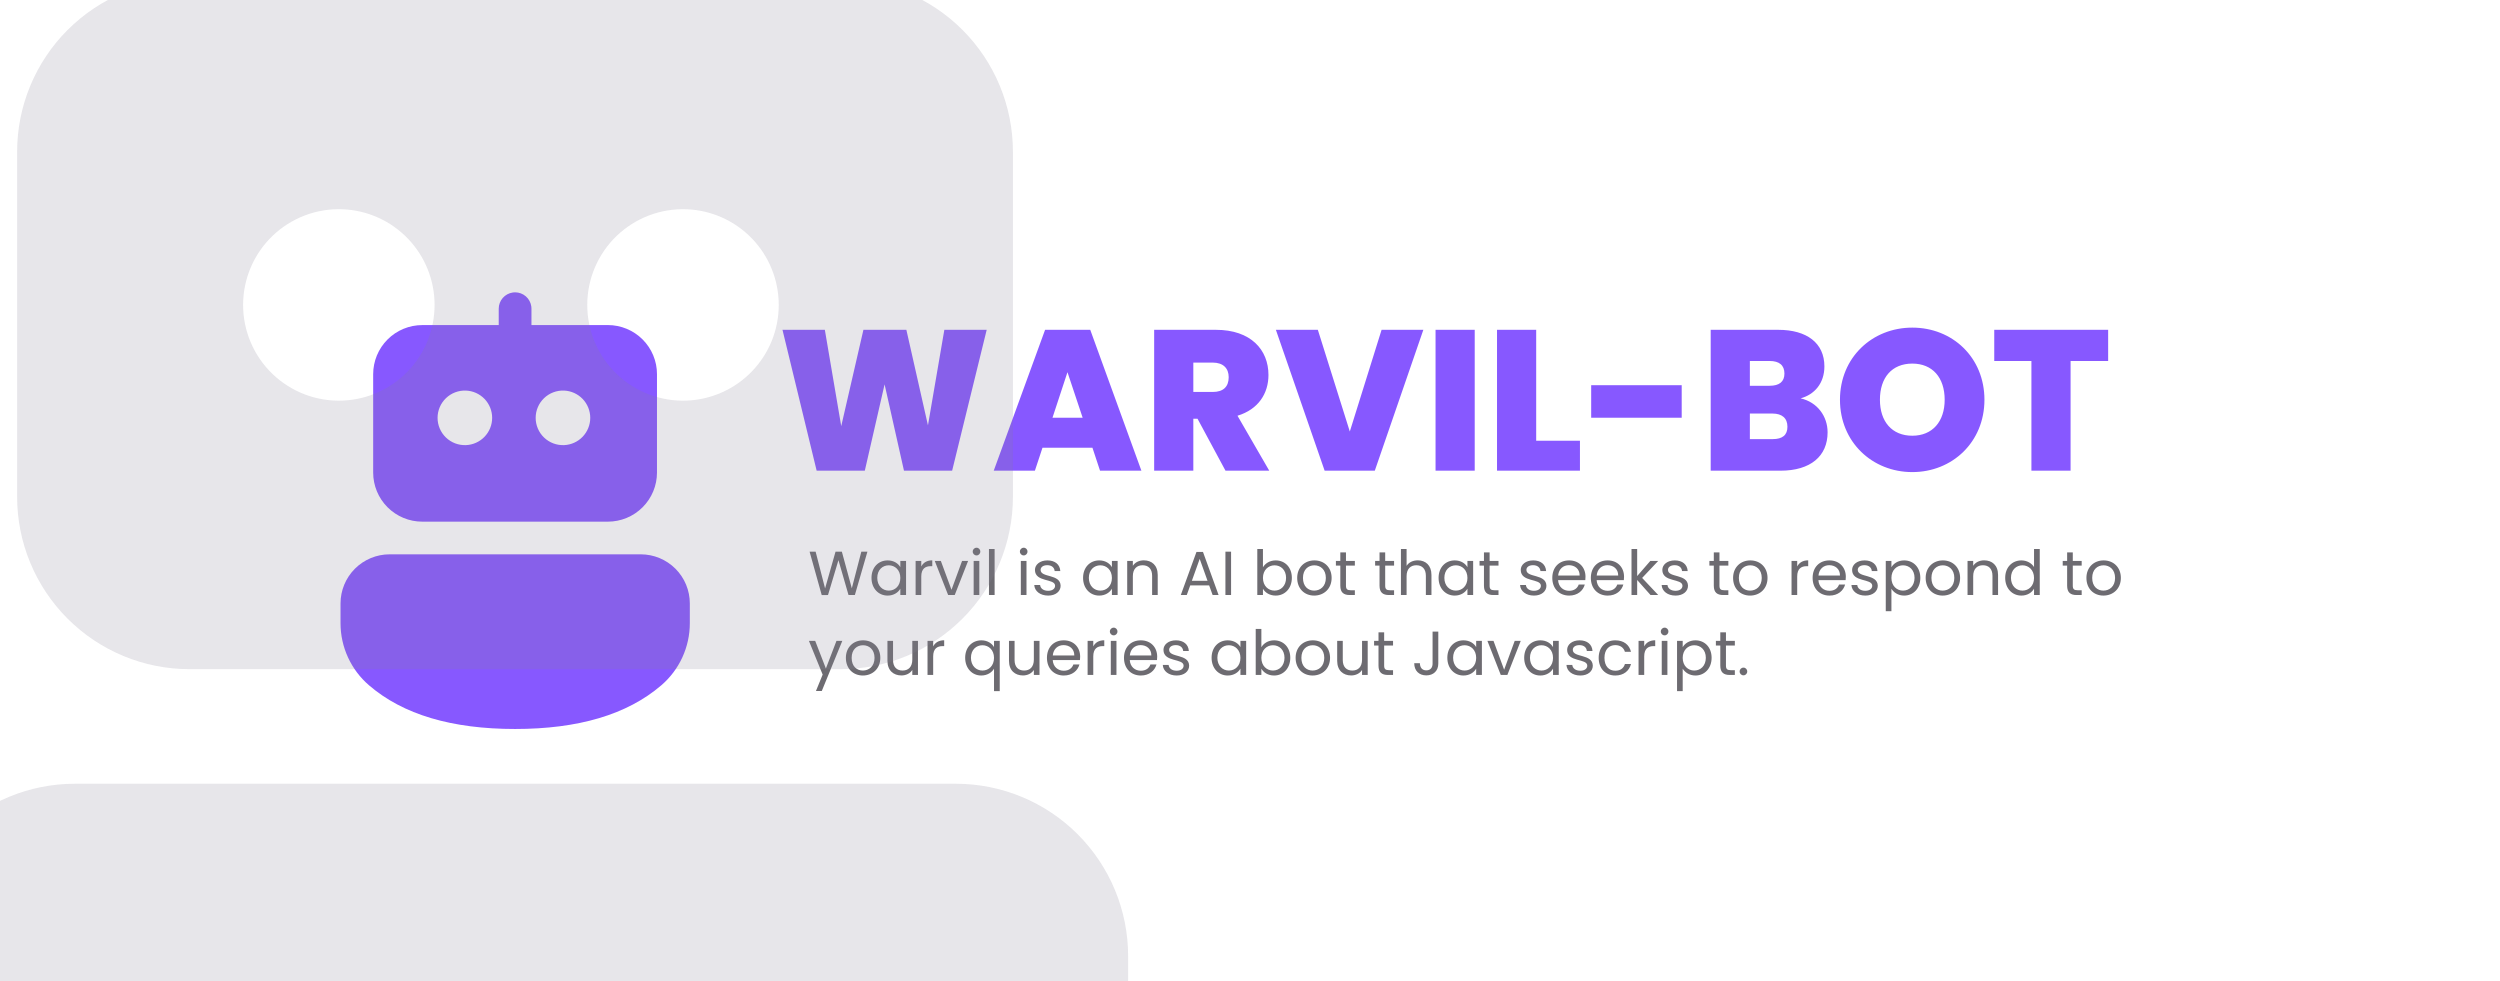 <svg width="563" height="221" viewBox="0 0 563 221" fill="none" xmlns="http://www.w3.org/2000/svg">
<rect x="0" y="0" width="563" height="221" fill="#333333" stroke="none"/>
<g clip-path="url(#clip0_1_2)">
<rect width="563" height="221" fill="white"/>
<path d="M176.215 74.275L183.91 106H194.755L199.21 86.56L203.575 106H214.42L222.205 74.275H212.665L208.975 95.785L204.115 74.275H194.44L189.445 95.965L185.755 74.275H176.215ZM247.728 106H257.043L245.523 74.275H235.353L223.788 106H233.058L234.768 100.825H246.018L247.728 106ZM243.813 94.075H237.018L240.393 83.815L243.813 94.075ZM276.702 84.94C276.702 87.1 275.487 88.27 273.102 88.27H268.737V81.655H273.102C275.487 81.655 276.702 82.96 276.702 84.94ZM273.822 74.275H259.917V106H268.737V94.3H269.682L275.982 106H285.837L278.682 93.625C283.407 92.185 285.657 88.585 285.657 84.445C285.657 78.775 281.697 74.275 273.822 74.275ZM311.133 74.275L303.978 97.18L296.778 74.275H287.328L298.308 106H309.603L320.538 74.275H311.133ZM323.287 74.275V106H332.107V74.275H323.287ZM345.949 74.275H337.129V106H355.804V99.25H345.949V74.275ZM358.334 86.74V94.075H378.719V86.74H358.334ZM402.529 96.1C402.529 97.99 401.404 98.89 399.199 98.89H394.069V93.13H399.154C401.314 93.13 402.529 94.165 402.529 96.1ZM401.854 84.13C401.854 85.975 400.684 86.875 398.524 86.875H394.069V81.295H398.524C400.684 81.295 401.854 82.24 401.854 84.13ZM411.574 97.36C411.574 93.76 409.279 90.565 405.499 89.71C408.604 88.855 410.854 86.335 410.854 82.51C410.854 77.245 406.894 74.275 400.459 74.275H385.249V106H400.954C407.749 106 411.574 102.715 411.574 97.36ZM430.65 106.315C439.65 106.315 446.895 99.565 446.895 90.025C446.895 80.485 439.695 73.78 430.65 73.78C421.65 73.78 414.36 80.485 414.36 90.025C414.36 99.565 421.65 106.315 430.65 106.315ZM430.65 98.125C426.06 98.125 423.36 94.93 423.36 90.025C423.36 85.03 426.06 81.88 430.65 81.88C435.195 81.88 437.94 85.03 437.94 90.025C437.94 94.93 435.195 98.125 430.65 98.125ZM449.105 74.275V81.295H457.475V106H466.295V81.295H474.755V74.275H449.105Z" fill="#8758FF"/>
<path d="M182.322 124.242L185.052 134.014L186.466 134L188.818 126.146L191.086 134H192.514L195.342 124.242H193.97L191.828 132.488L189.588 124.242H188.16L185.808 132.516L183.68 124.242H182.322ZM196.26 130.136C196.26 132.516 197.842 134.126 199.886 134.126C201.3 134.126 202.294 133.398 202.756 132.572V134H204.044V126.328H202.756V127.728C202.308 126.93 201.328 126.202 199.9 126.202C197.842 126.202 196.26 127.742 196.26 130.136ZM202.756 130.15C202.756 131.956 201.552 133.006 200.152 133.006C198.752 133.006 197.562 131.942 197.562 130.136C197.562 128.33 198.752 127.308 200.152 127.308C201.552 127.308 202.756 128.372 202.756 130.15ZM207.471 129.828C207.471 128.05 208.395 127.504 209.613 127.504H209.949V126.188C208.731 126.188 207.905 126.72 207.471 127.574V126.328H206.197V134H207.471V129.828ZM211.882 126.328H210.51L213.52 134H215.004L218.014 126.328H216.656L214.276 132.824L211.882 126.328ZM219.267 126.328V134H220.541V126.328H219.267ZM219.925 125.082C220.387 125.082 220.765 124.704 220.765 124.214C220.765 123.724 220.387 123.346 219.925 123.346C219.435 123.346 219.057 123.724 219.057 124.214C219.057 124.704 219.435 125.082 219.925 125.082ZM222.713 123.64V134H223.987V123.64H222.713ZM229.891 126.328V134H231.165V126.328H229.891ZM230.549 125.082C231.011 125.082 231.389 124.704 231.389 124.214C231.389 123.724 231.011 123.346 230.549 123.346C230.059 123.346 229.681 123.724 229.681 124.214C229.681 124.704 230.059 125.082 230.549 125.082ZM236.052 134.126C237.746 134.126 238.852 133.174 238.852 131.914C238.796 129.17 234.344 130.164 234.344 128.344C234.344 127.728 234.904 127.28 235.842 127.28C236.864 127.28 237.452 127.84 237.508 128.61H238.782C238.698 127.112 237.578 126.202 235.884 126.202C234.176 126.202 233.07 127.168 233.07 128.344C233.07 131.2 237.606 130.206 237.606 131.914C237.606 132.544 237.046 133.048 236.038 133.048C234.96 133.048 234.302 132.488 234.232 131.746H232.916C233 133.146 234.26 134.126 236.052 134.126ZM243.907 130.136C243.907 132.516 245.489 134.126 247.533 134.126C248.947 134.126 249.941 133.398 250.403 132.572V134H251.691V126.328H250.403V127.728C249.955 126.93 248.975 126.202 247.547 126.202C245.489 126.202 243.907 127.742 243.907 130.136ZM250.403 130.15C250.403 131.956 249.199 133.006 247.799 133.006C246.399 133.006 245.209 131.942 245.209 130.136C245.209 128.33 246.399 127.308 247.799 127.308C249.199 127.308 250.403 128.372 250.403 130.15ZM259.458 129.66V134H260.718V129.478C260.718 127.28 259.36 126.188 257.582 126.188C256.546 126.188 255.622 126.622 255.118 127.42V126.328H253.844V134H255.118V129.758C255.118 128.106 256.014 127.294 257.316 127.294C258.604 127.294 259.458 128.092 259.458 129.66ZM273.083 134H274.427L270.913 124.298H269.443L265.915 134H267.259L268.043 131.83H272.299L273.083 134ZM271.935 130.794H268.407L270.171 125.866L271.935 130.794ZM275.965 124.242V134H277.239V124.242H275.965ZM284.416 127.756V123.64H283.142V134H284.416V132.586C284.892 133.426 285.886 134.126 287.286 134.126C289.344 134.126 290.926 132.516 290.926 130.136C290.926 127.742 289.358 126.202 287.286 126.202C285.928 126.202 284.906 126.902 284.416 127.756ZM289.624 130.136C289.624 131.942 288.434 133.006 287.02 133.006C285.634 133.006 284.416 131.956 284.416 130.15C284.416 128.372 285.634 127.308 287.02 127.308C288.434 127.308 289.624 128.33 289.624 130.136ZM295.949 134.126C298.133 134.126 299.883 132.586 299.883 130.15C299.883 127.728 298.189 126.202 296.005 126.202C293.835 126.202 292.127 127.728 292.127 130.15C292.127 132.586 293.779 134.126 295.949 134.126ZM295.949 133.006C294.619 133.006 293.429 132.096 293.429 130.15C293.429 128.218 294.647 127.308 295.991 127.308C297.307 127.308 298.581 128.218 298.581 130.15C298.581 132.096 297.279 133.006 295.949 133.006ZM301.838 124.396V126.328H300.844V127.378H301.838V131.9C301.838 133.44 302.608 134 303.966 134H305.114V132.922H304.176C303.392 132.922 303.112 132.656 303.112 131.9V127.378H305.114V126.328H303.112V124.396H301.838ZM310.671 124.396V126.328H309.677V127.378H310.671V131.9C310.671 133.44 311.441 134 312.799 134H313.947V132.922H313.008C312.225 132.922 311.945 132.656 311.945 131.9V127.378H313.947V126.328H311.945V124.396H310.671ZM315.49 123.64V134H316.764V129.758C316.764 128.106 317.66 127.294 318.962 127.294C320.25 127.294 321.104 128.092 321.104 129.66V134H322.364V129.478C322.364 127.28 321.006 126.188 319.298 126.188C318.22 126.188 317.268 126.622 316.764 127.434V123.64H315.49ZM323.969 130.136C323.969 132.516 325.551 134.126 327.595 134.126C329.009 134.126 330.003 133.398 330.465 132.572V134H331.753V126.328H330.465V127.728C330.017 126.93 329.037 126.202 327.609 126.202C325.551 126.202 323.969 127.742 323.969 130.136ZM330.465 130.15C330.465 131.956 329.261 133.006 327.861 133.006C326.461 133.006 325.271 131.942 325.271 130.136C325.271 128.33 326.461 127.308 327.861 127.308C329.261 127.308 330.465 128.372 330.465 130.15ZM334.186 124.396V126.328H333.192V127.378H334.186V131.9C334.186 133.44 334.956 134 336.314 134H337.462V132.922H336.524C335.74 132.922 335.46 132.656 335.46 131.9V127.378H337.462V126.328H335.46V124.396H334.186ZM345.454 134.126C347.148 134.126 348.254 133.174 348.254 131.914C348.198 129.17 343.746 130.164 343.746 128.344C343.746 127.728 344.306 127.28 345.244 127.28C346.266 127.28 346.854 127.84 346.91 128.61H348.184C348.1 127.112 346.98 126.202 345.286 126.202C343.578 126.202 342.472 127.168 342.472 128.344C342.472 131.2 347.008 130.206 347.008 131.914C347.008 132.544 346.448 133.048 345.44 133.048C344.362 133.048 343.704 132.488 343.634 131.746H342.318C342.402 133.146 343.662 134.126 345.454 134.126ZM353.315 127.28C354.631 127.28 355.751 128.106 355.737 129.604H350.893C351.033 128.106 352.069 127.28 353.315 127.28ZM356.899 131.634H355.527C355.247 132.46 354.519 133.048 353.371 133.048C352.069 133.048 350.977 132.194 350.879 130.64H357.011C357.039 130.374 357.053 130.15 357.053 129.87C357.053 127.77 355.597 126.202 353.371 126.202C351.131 126.202 349.577 127.728 349.577 130.15C349.577 132.586 351.187 134.126 353.371 134.126C355.275 134.126 356.507 133.034 356.899 131.634ZM361.996 127.28C363.312 127.28 364.432 128.106 364.418 129.604H359.574C359.714 128.106 360.75 127.28 361.996 127.28ZM365.58 131.634H364.208C363.928 132.46 363.2 133.048 362.052 133.048C360.75 133.048 359.658 132.194 359.56 130.64H365.692C365.72 130.374 365.734 130.15 365.734 129.87C365.734 127.77 364.278 126.202 362.052 126.202C359.812 126.202 358.258 127.728 358.258 130.15C358.258 132.586 359.868 134.126 362.052 134.126C363.956 134.126 365.188 133.034 365.58 131.634ZM367.416 123.64V134H368.69V130.612L371.7 134H373.436L369.81 130.15L373.422 126.328H371.644L368.69 129.73V123.64H367.416ZM377.337 134.126C379.031 134.126 380.137 133.174 380.137 131.914C380.081 129.17 375.629 130.164 375.629 128.344C375.629 127.728 376.189 127.28 377.127 127.28C378.149 127.28 378.737 127.84 378.793 128.61H380.067C379.983 127.112 378.863 126.202 377.169 126.202C375.461 126.202 374.355 127.168 374.355 128.344C374.355 131.2 378.891 130.206 378.891 131.914C378.891 132.544 378.331 133.048 377.323 133.048C376.245 133.048 375.587 132.488 375.517 131.746H374.201C374.285 133.146 375.545 134.126 377.337 134.126ZM385.948 124.396V126.328H384.954V127.378H385.948V131.9C385.948 133.44 386.718 134 388.076 134H389.224V132.922H388.286C387.502 132.922 387.222 132.656 387.222 131.9V127.378H389.224V126.328H387.222V124.396H385.948ZM394.113 134.126C396.297 134.126 398.047 132.586 398.047 130.15C398.047 127.728 396.353 126.202 394.169 126.202C391.999 126.202 390.291 127.728 390.291 130.15C390.291 132.586 391.943 134.126 394.113 134.126ZM394.113 133.006C392.783 133.006 391.593 132.096 391.593 130.15C391.593 128.218 392.811 127.308 394.155 127.308C395.471 127.308 396.745 128.218 396.745 130.15C396.745 132.096 395.443 133.006 394.113 133.006ZM404.729 129.828C404.729 128.05 405.653 127.504 406.871 127.504H407.207V126.188C405.989 126.188 405.163 126.72 404.729 127.574V126.328H403.455V134H404.729V129.828ZM411.94 127.28C413.256 127.28 414.376 128.106 414.362 129.604H409.518C409.658 128.106 410.694 127.28 411.94 127.28ZM415.524 131.634H414.152C413.872 132.46 413.144 133.048 411.996 133.048C410.694 133.048 409.602 132.194 409.504 130.64H415.636C415.664 130.374 415.678 130.15 415.678 129.87C415.678 127.77 414.222 126.202 411.996 126.202C409.756 126.202 408.202 127.728 408.202 130.15C408.202 132.586 409.812 134.126 411.996 134.126C413.9 134.126 415.132 133.034 415.524 131.634ZM420.075 134.126C421.769 134.126 422.875 133.174 422.875 131.914C422.819 129.17 418.367 130.164 418.367 128.344C418.367 127.728 418.927 127.28 419.865 127.28C420.887 127.28 421.475 127.84 421.531 128.61H422.805C422.721 127.112 421.601 126.202 419.907 126.202C418.199 126.202 417.093 127.168 417.093 128.344C417.093 131.2 421.629 130.206 421.629 131.914C421.629 132.544 421.069 133.048 420.061 133.048C418.983 133.048 418.325 132.488 418.255 131.746H416.939C417.023 133.146 418.283 134.126 420.075 134.126ZM425.948 127.742V126.328H424.674V137.64H425.948V132.586C426.424 133.37 427.418 134.126 428.818 134.126C430.876 134.126 432.458 132.516 432.458 130.136C432.458 127.742 430.876 126.202 428.818 126.202C427.418 126.202 426.41 126.93 425.948 127.742ZM431.156 130.136C431.156 131.942 429.966 133.006 428.552 133.006C427.166 133.006 425.948 131.956 425.948 130.15C425.948 128.372 427.166 127.308 428.552 127.308C429.966 127.308 431.156 128.33 431.156 130.136ZM437.481 134.126C439.665 134.126 441.415 132.586 441.415 130.15C441.415 127.728 439.721 126.202 437.537 126.202C435.367 126.202 433.659 127.728 433.659 130.15C433.659 132.586 435.311 134.126 437.481 134.126ZM437.481 133.006C436.151 133.006 434.961 132.096 434.961 130.15C434.961 128.218 436.179 127.308 437.523 127.308C438.839 127.308 440.113 128.218 440.113 130.15C440.113 132.096 438.811 133.006 437.481 133.006ZM448.704 129.66V134H449.964V129.478C449.964 127.28 448.606 126.188 446.828 126.188C445.792 126.188 444.868 126.622 444.364 127.42V126.328H443.09V134H444.364V129.758C444.364 128.106 445.26 127.294 446.562 127.294C447.85 127.294 448.704 128.092 448.704 129.66ZM451.569 130.136C451.569 132.516 453.151 134.126 455.209 134.126C456.609 134.126 457.603 133.412 458.065 132.558V134H459.353V123.64H458.065V127.7C457.533 126.818 456.427 126.202 455.223 126.202C453.151 126.202 451.569 127.742 451.569 130.136ZM458.065 130.15C458.065 131.956 456.861 133.006 455.461 133.006C454.061 133.006 452.871 131.942 452.871 130.136C452.871 128.33 454.061 127.308 455.461 127.308C456.861 127.308 458.065 128.372 458.065 130.15ZM465.518 124.396V126.328H464.524V127.378H465.518V131.9C465.518 133.44 466.288 134 467.646 134H468.794V132.922H467.856C467.072 132.922 466.792 132.656 466.792 131.9V127.378H468.794V126.328H466.792V124.396H465.518ZM473.684 134.126C475.868 134.126 477.618 132.586 477.618 130.15C477.618 127.728 475.924 126.202 473.74 126.202C471.57 126.202 469.862 127.728 469.862 130.15C469.862 132.586 471.514 134.126 473.684 134.126ZM473.684 133.006C472.354 133.006 471.164 132.096 471.164 130.15C471.164 128.218 472.382 127.308 473.726 127.308C475.042 127.308 476.316 128.218 476.316 130.15C476.316 132.096 475.014 133.006 473.684 133.006ZM188.37 144.328L185.99 150.544L183.582 144.328H182.168L185.262 151.916L183.75 155.612H185.066L189.686 144.328H188.37ZM194.313 152.126C196.497 152.126 198.247 150.586 198.247 148.15C198.247 145.728 196.553 144.202 194.369 144.202C192.199 144.202 190.491 145.728 190.491 148.15C190.491 150.586 192.143 152.126 194.313 152.126ZM194.313 151.006C192.983 151.006 191.793 150.096 191.793 148.15C191.793 146.218 193.011 145.308 194.355 145.308C195.671 145.308 196.945 146.218 196.945 148.15C196.945 150.096 195.643 151.006 194.313 151.006ZM206.726 152V144.328H205.452V148.542C205.452 150.194 204.57 151.006 203.254 151.006C201.966 151.006 201.112 150.208 201.112 148.654V144.328H199.852V148.822C199.852 151.02 201.238 152.112 203.002 152.112C204.024 152.112 204.962 151.664 205.452 150.866V152H206.726ZM210.151 147.828C210.151 146.05 211.075 145.504 212.293 145.504H212.629V144.188C211.411 144.188 210.585 144.72 210.151 145.574V144.328H208.877V152H210.151V147.828ZM217.356 148.136C217.356 150.516 218.938 152.126 220.968 152.126C222.396 152.126 223.418 151.37 223.852 150.586V155.64H225.14V144.328H223.852V145.728C223.418 144.93 222.41 144.202 221.01 144.202C218.938 144.202 217.356 145.742 217.356 148.136ZM223.852 148.15C223.852 149.956 222.648 151.006 221.248 151.006C219.848 151.006 218.658 149.942 218.658 148.136C218.658 146.33 219.848 145.308 221.248 145.308C222.648 145.308 223.852 146.372 223.852 148.15ZM234.097 152V144.328H232.823V148.542C232.823 150.194 231.941 151.006 230.625 151.006C229.337 151.006 228.483 150.208 228.483 148.654V144.328H227.223V148.822C227.223 151.02 228.609 152.112 230.373 152.112C231.395 152.112 232.333 151.664 232.823 150.866V152H234.097ZM239.51 145.28C240.826 145.28 241.946 146.106 241.932 147.604H237.088C237.228 146.106 238.264 145.28 239.51 145.28ZM243.094 149.634H241.722C241.442 150.46 240.714 151.048 239.566 151.048C238.264 151.048 237.172 150.194 237.074 148.64H243.206C243.234 148.374 243.248 148.15 243.248 147.87C243.248 145.77 241.792 144.202 239.566 144.202C237.326 144.202 235.772 145.728 235.772 148.15C235.772 150.586 237.382 152.126 239.566 152.126C241.47 152.126 242.702 151.034 243.094 149.634ZM246.204 147.828C246.204 146.05 247.128 145.504 248.346 145.504H248.682V144.188C247.464 144.188 246.638 144.72 246.204 145.574V144.328H244.93V152H246.204V147.828ZM250.152 144.328V152H251.426V144.328H250.152ZM250.81 143.082C251.272 143.082 251.65 142.704 251.65 142.214C251.65 141.724 251.272 141.346 250.81 141.346C250.32 141.346 249.942 141.724 249.942 142.214C249.942 142.704 250.32 143.082 250.81 143.082ZM256.86 145.28C258.176 145.28 259.296 146.106 259.282 147.604H254.438C254.578 146.106 255.614 145.28 256.86 145.28ZM260.444 149.634H259.072C258.792 150.46 258.064 151.048 256.916 151.048C255.614 151.048 254.522 150.194 254.424 148.64H260.556C260.584 148.374 260.598 148.15 260.598 147.87C260.598 145.77 259.142 144.202 256.916 144.202C254.676 144.202 253.122 145.728 253.122 148.15C253.122 150.586 254.732 152.126 256.916 152.126C258.82 152.126 260.052 151.034 260.444 149.634ZM264.995 152.126C266.689 152.126 267.795 151.174 267.795 149.914C267.739 147.17 263.287 148.164 263.287 146.344C263.287 145.728 263.847 145.28 264.785 145.28C265.807 145.28 266.395 145.84 266.451 146.61H267.725C267.641 145.112 266.521 144.202 264.827 144.202C263.119 144.202 262.013 145.168 262.013 146.344C262.013 149.2 266.549 148.206 266.549 149.914C266.549 150.544 265.989 151.048 264.981 151.048C263.903 151.048 263.245 150.488 263.175 149.746H261.859C261.943 151.146 263.203 152.126 264.995 152.126ZM272.85 148.136C272.85 150.516 274.432 152.126 276.476 152.126C277.89 152.126 278.884 151.398 279.346 150.572V152H280.634V144.328H279.346V145.728C278.898 144.93 277.918 144.202 276.49 144.202C274.432 144.202 272.85 145.742 272.85 148.136ZM279.346 148.15C279.346 149.956 278.142 151.006 276.742 151.006C275.342 151.006 274.152 149.942 274.152 148.136C274.152 146.33 275.342 145.308 276.742 145.308C278.142 145.308 279.346 146.372 279.346 148.15ZM284.061 145.756V141.64H282.787V152H284.061V150.586C284.537 151.426 285.531 152.126 286.931 152.126C288.989 152.126 290.571 150.516 290.571 148.136C290.571 145.742 289.003 144.202 286.931 144.202C285.573 144.202 284.551 144.902 284.061 145.756ZM289.269 148.136C289.269 149.942 288.079 151.006 286.665 151.006C285.279 151.006 284.061 149.956 284.061 148.15C284.061 146.372 285.279 145.308 286.665 145.308C288.079 145.308 289.269 146.33 289.269 148.136ZM295.594 152.126C297.778 152.126 299.528 150.586 299.528 148.15C299.528 145.728 297.834 144.202 295.65 144.202C293.48 144.202 291.772 145.728 291.772 148.15C291.772 150.586 293.424 152.126 295.594 152.126ZM295.594 151.006C294.264 151.006 293.074 150.096 293.074 148.15C293.074 146.218 294.292 145.308 295.636 145.308C296.952 145.308 298.226 146.218 298.226 148.15C298.226 150.096 296.924 151.006 295.594 151.006ZM308.007 152V144.328H306.733V148.542C306.733 150.194 305.851 151.006 304.535 151.006C303.247 151.006 302.393 150.208 302.393 148.654V144.328H301.133V148.822C301.133 151.02 302.519 152.112 304.283 152.112C305.305 152.112 306.243 151.664 306.733 150.866V152H308.007ZM310.438 142.396V144.328H309.444V145.378H310.438V149.9C310.438 151.44 311.208 152 312.566 152H313.714V150.922H312.776C311.992 150.922 311.712 150.656 311.712 149.9V145.378H313.714V144.328H311.712V142.396H310.438ZM322.616 142.242V149.452C322.616 150.264 322.21 150.964 321.202 150.964C320.194 150.964 319.774 150.25 319.76 149.354H318.486C318.486 151.062 319.578 152.098 321.202 152.098C322.812 152.098 323.904 151.076 323.904 149.452V142.242H322.616ZM325.938 148.136C325.938 150.516 327.52 152.126 329.564 152.126C330.978 152.126 331.972 151.398 332.434 150.572V152H333.722V144.328H332.434V145.728C331.986 144.93 331.006 144.202 329.578 144.202C327.52 144.202 325.938 145.742 325.938 148.136ZM332.434 148.15C332.434 149.956 331.23 151.006 329.83 151.006C328.43 151.006 327.24 149.942 327.24 148.136C327.24 146.33 328.43 145.308 329.83 145.308C331.23 145.308 332.434 146.372 332.434 148.15ZM336.337 144.328H334.965L337.975 152H339.459L342.469 144.328H341.111L338.731 150.824L336.337 144.328ZM343.247 148.136C343.247 150.516 344.829 152.126 346.873 152.126C348.287 152.126 349.281 151.398 349.743 150.572V152H351.031V144.328H349.743V145.728C349.295 144.93 348.315 144.202 346.887 144.202C344.829 144.202 343.247 145.742 343.247 148.136ZM349.743 148.15C349.743 149.956 348.539 151.006 347.139 151.006C345.739 151.006 344.549 149.942 344.549 148.136C344.549 146.33 345.739 145.308 347.139 145.308C348.539 145.308 349.743 146.372 349.743 148.15ZM355.899 152.126C357.593 152.126 358.699 151.174 358.699 149.914C358.643 147.17 354.191 148.164 354.191 146.344C354.191 145.728 354.751 145.28 355.689 145.28C356.711 145.28 357.299 145.84 357.355 146.61H358.629C358.545 145.112 357.425 144.202 355.731 144.202C354.023 144.202 352.917 145.168 352.917 146.344C352.917 149.2 357.453 148.206 357.453 149.914C357.453 150.544 356.893 151.048 355.885 151.048C354.807 151.048 354.149 150.488 354.079 149.746H352.763C352.847 151.146 354.107 152.126 355.899 152.126ZM360.022 148.15C360.022 150.586 361.576 152.126 363.76 152.126C365.664 152.126 366.91 151.062 367.302 149.536H365.93C365.65 150.502 364.894 151.048 363.76 151.048C362.36 151.048 361.324 150.054 361.324 148.15C361.324 146.274 362.36 145.28 363.76 145.28C364.894 145.28 365.664 145.868 365.93 146.792H367.302C366.91 145.182 365.664 144.202 363.76 144.202C361.576 144.202 360.022 145.742 360.022 148.15ZM370.276 147.828C370.276 146.05 371.2 145.504 372.418 145.504H372.754V144.188C371.536 144.188 370.71 144.72 370.276 145.574V144.328H369.002V152H370.276V147.828ZM374.224 144.328V152H375.498V144.328H374.224ZM374.882 143.082C375.344 143.082 375.722 142.704 375.722 142.214C375.722 141.724 375.344 141.346 374.882 141.346C374.392 141.346 374.014 141.724 374.014 142.214C374.014 142.704 374.392 143.082 374.882 143.082ZM378.944 145.742V144.328H377.67V155.64H378.944V150.586C379.42 151.37 380.414 152.126 381.814 152.126C383.872 152.126 385.454 150.516 385.454 148.136C385.454 145.742 383.872 144.202 381.814 144.202C380.414 144.202 379.406 144.93 378.944 145.742ZM384.152 148.136C384.152 149.942 382.962 151.006 381.548 151.006C380.162 151.006 378.944 149.956 378.944 148.15C378.944 146.372 380.162 145.308 381.548 145.308C382.962 145.308 384.152 146.33 384.152 148.136ZM387.411 142.396V144.328H386.417V145.378H387.411V149.9C387.411 151.44 388.181 152 389.539 152H390.687V150.922H389.749C388.965 150.922 388.685 150.656 388.685 149.9V145.378H390.687V144.328H388.685V142.396H387.411ZM392.636 152.084C393.098 152.084 393.476 151.706 393.476 151.216C393.476 150.726 393.098 150.348 392.636 150.348C392.146 150.348 391.768 150.726 391.768 151.216C391.768 151.706 392.146 152.084 392.636 152.084Z" fill="#6D6B71"/>
<path d="M144.286 124.833C145.738 124.833 147.177 125.119 148.519 125.675C149.861 126.231 151.081 127.046 152.108 128.073C153.135 129.101 153.95 130.32 154.506 131.662C155.062 133.005 155.348 134.443 155.348 135.896V140.341C155.349 142.998 154.775 145.625 153.666 148.04C152.557 150.455 150.938 152.602 148.922 154.333C141.227 160.941 130.209 164.167 116 164.167C101.791 164.167 90.787 160.941 83.108 154.333C81.094 152.603 79.478 150.458 78.37 148.046C77.261 145.633 76.687 143.01 76.686 140.355V135.891C76.688 132.958 77.854 130.145 79.928 128.072C82.003 125.998 84.816 124.833 87.749 124.833H144.29H144.286ZM115.508 65.863L116 65.833C116.891 65.833 117.752 66.156 118.424 66.742C119.095 67.328 119.532 68.136 119.653 69.019L119.687 69.521L119.683 73.203H136.891C139.825 73.203 142.639 74.369 144.713 76.444C146.788 78.518 147.953 81.332 147.953 84.266V106.416C147.953 109.349 146.788 112.163 144.713 114.238C142.639 116.313 139.825 117.478 136.891 117.478H95.099C92.165 117.478 89.352 116.313 87.277 114.238C85.202 112.163 84.037 109.349 84.037 106.416V84.271C84.037 82.818 84.323 81.379 84.879 80.036C85.436 78.694 86.251 77.474 87.279 76.447C88.306 75.419 89.526 74.605 90.869 74.049C92.212 73.493 93.651 73.208 95.104 73.208L112.312 73.203V69.521C112.313 68.629 112.636 67.767 113.223 67.096C113.809 66.424 114.62 65.988 115.503 65.868L116 65.833L115.498 65.868L115.508 65.863ZM104.933 87.958C104.105 87.925 103.28 88.06 102.506 88.353C101.732 88.647 101.026 89.094 100.429 89.668C99.832 90.241 99.357 90.929 99.033 91.691C98.708 92.452 98.541 93.272 98.541 94.099C98.541 94.927 98.708 95.746 99.033 96.508C99.357 97.269 99.832 97.958 100.429 98.531C101.026 99.105 101.732 99.552 102.506 99.845C103.28 100.139 104.105 100.273 104.933 100.24C106.519 100.177 108.019 99.502 109.119 98.357C110.218 97.213 110.833 95.687 110.833 94.099C110.833 92.512 110.218 90.986 109.119 89.841C108.019 88.697 106.519 88.022 104.933 87.958V87.958ZM127.023 87.958C126.196 87.925 125.371 88.06 124.597 88.353C123.823 88.647 123.116 89.094 122.519 89.668C121.922 90.241 121.448 90.929 121.123 91.691C120.799 92.452 120.632 93.272 120.632 94.099C120.632 94.927 120.799 95.746 121.123 96.508C121.448 97.269 121.922 97.958 122.519 98.531C123.116 99.105 123.823 99.552 124.597 99.845C125.371 100.139 126.196 100.273 127.023 100.24C128.609 100.177 130.109 99.502 131.209 98.357C132.309 97.213 132.923 95.687 132.923 94.099C132.923 92.512 132.309 90.986 131.209 89.841C130.109 88.697 128.609 88.022 127.023 87.958V87.958Z" fill="#8758FF"/>
<g opacity="0.2">
<path d="M215.239 176.5C220.336 176.5 225.383 177.504 230.092 179.454C234.801 181.405 239.08 184.264 242.684 187.868C246.288 191.472 249.147 195.751 251.097 200.46C253.048 205.169 254.052 210.216 254.052 215.313V230.906C254.054 240.231 252.041 249.446 248.149 257.919C244.258 266.393 238.58 273.925 231.506 280C204.51 303.184 165.852 314.5 116 314.5C66.147 314.5 27.542 303.184 0.597 280C-6.467 273.929 -12.137 266.405 -16.026 257.941C-19.914 249.477 -21.928 240.273 -21.931 230.958V215.295C-21.927 205.005 -17.835 195.137 -10.557 187.862C-3.279 180.587 6.591 176.5 16.881 176.5H215.256H215.239ZM114.275 -30.396L116 -30.5C119.126 -30.5 122.147 -29.368 124.503 -27.313C126.859 -25.258 128.392 -22.419 128.817 -19.322L128.937 -17.562L128.92 -4.642H189.295C199.589 -4.642 209.461 -0.553 216.74 6.726C224.019 14.004 228.108 23.877 228.108 34.17V111.882C228.108 122.175 224.019 132.047 216.74 139.326C209.461 146.605 199.589 150.694 189.295 150.694H42.67C32.377 150.694 22.504 146.605 15.226 139.326C7.947 132.047 3.858 122.175 3.858 111.882V34.188C3.858 29.089 4.862 24.041 6.814 19.331C8.765 14.621 11.626 10.341 15.232 6.737C18.838 3.133 23.118 0.274 27.829 -1.675C32.54 -3.625 37.589 -4.627 42.688 -4.625L103.062 -4.642V-17.562C103.063 -20.691 104.198 -23.714 106.256 -26.071C108.315 -28.427 111.157 -29.958 114.258 -30.379L116 -30.5L114.24 -30.379L114.275 -30.396ZM77.17 47.125C74.268 47.009 71.373 47.48 68.658 48.511C65.942 49.541 63.463 51.109 61.369 53.121C59.275 55.133 57.608 57.548 56.47 60.22C55.332 62.892 54.745 65.766 54.745 68.67C54.745 71.575 55.332 74.449 56.47 77.121C57.608 79.793 59.275 82.207 61.369 84.219C63.463 86.231 65.942 87.8 68.658 88.83C71.373 89.86 74.268 90.332 77.17 90.216C82.735 89.993 87.998 87.625 91.857 83.609C95.715 79.593 97.87 74.24 97.87 68.67C97.87 63.101 95.715 57.747 91.857 53.731C87.998 49.715 82.735 47.348 77.17 47.125V47.125ZM154.674 47.125C151.773 47.009 148.877 47.48 146.162 48.511C143.447 49.541 140.967 51.109 138.873 53.121C136.779 55.133 135.113 57.548 133.975 60.22C132.836 62.892 132.25 65.766 132.25 68.67C132.25 71.575 132.836 74.449 133.975 77.121C135.113 79.793 136.779 82.207 138.873 84.219C140.967 86.231 143.447 87.8 146.162 88.83C148.877 89.86 151.773 90.332 154.674 90.216C160.239 89.993 165.502 87.625 169.361 83.609C173.22 79.593 175.375 74.24 175.375 68.67C175.375 63.101 173.22 57.747 169.361 53.731C165.502 49.715 160.239 47.348 154.674 47.125V47.125Z" fill="#858094"/>
</g>
</g>
<defs>
<clipPath id="clip0_1_2">
<rect width="563" height="221" fill="white"/>
</clipPath>
</defs>
</svg>
